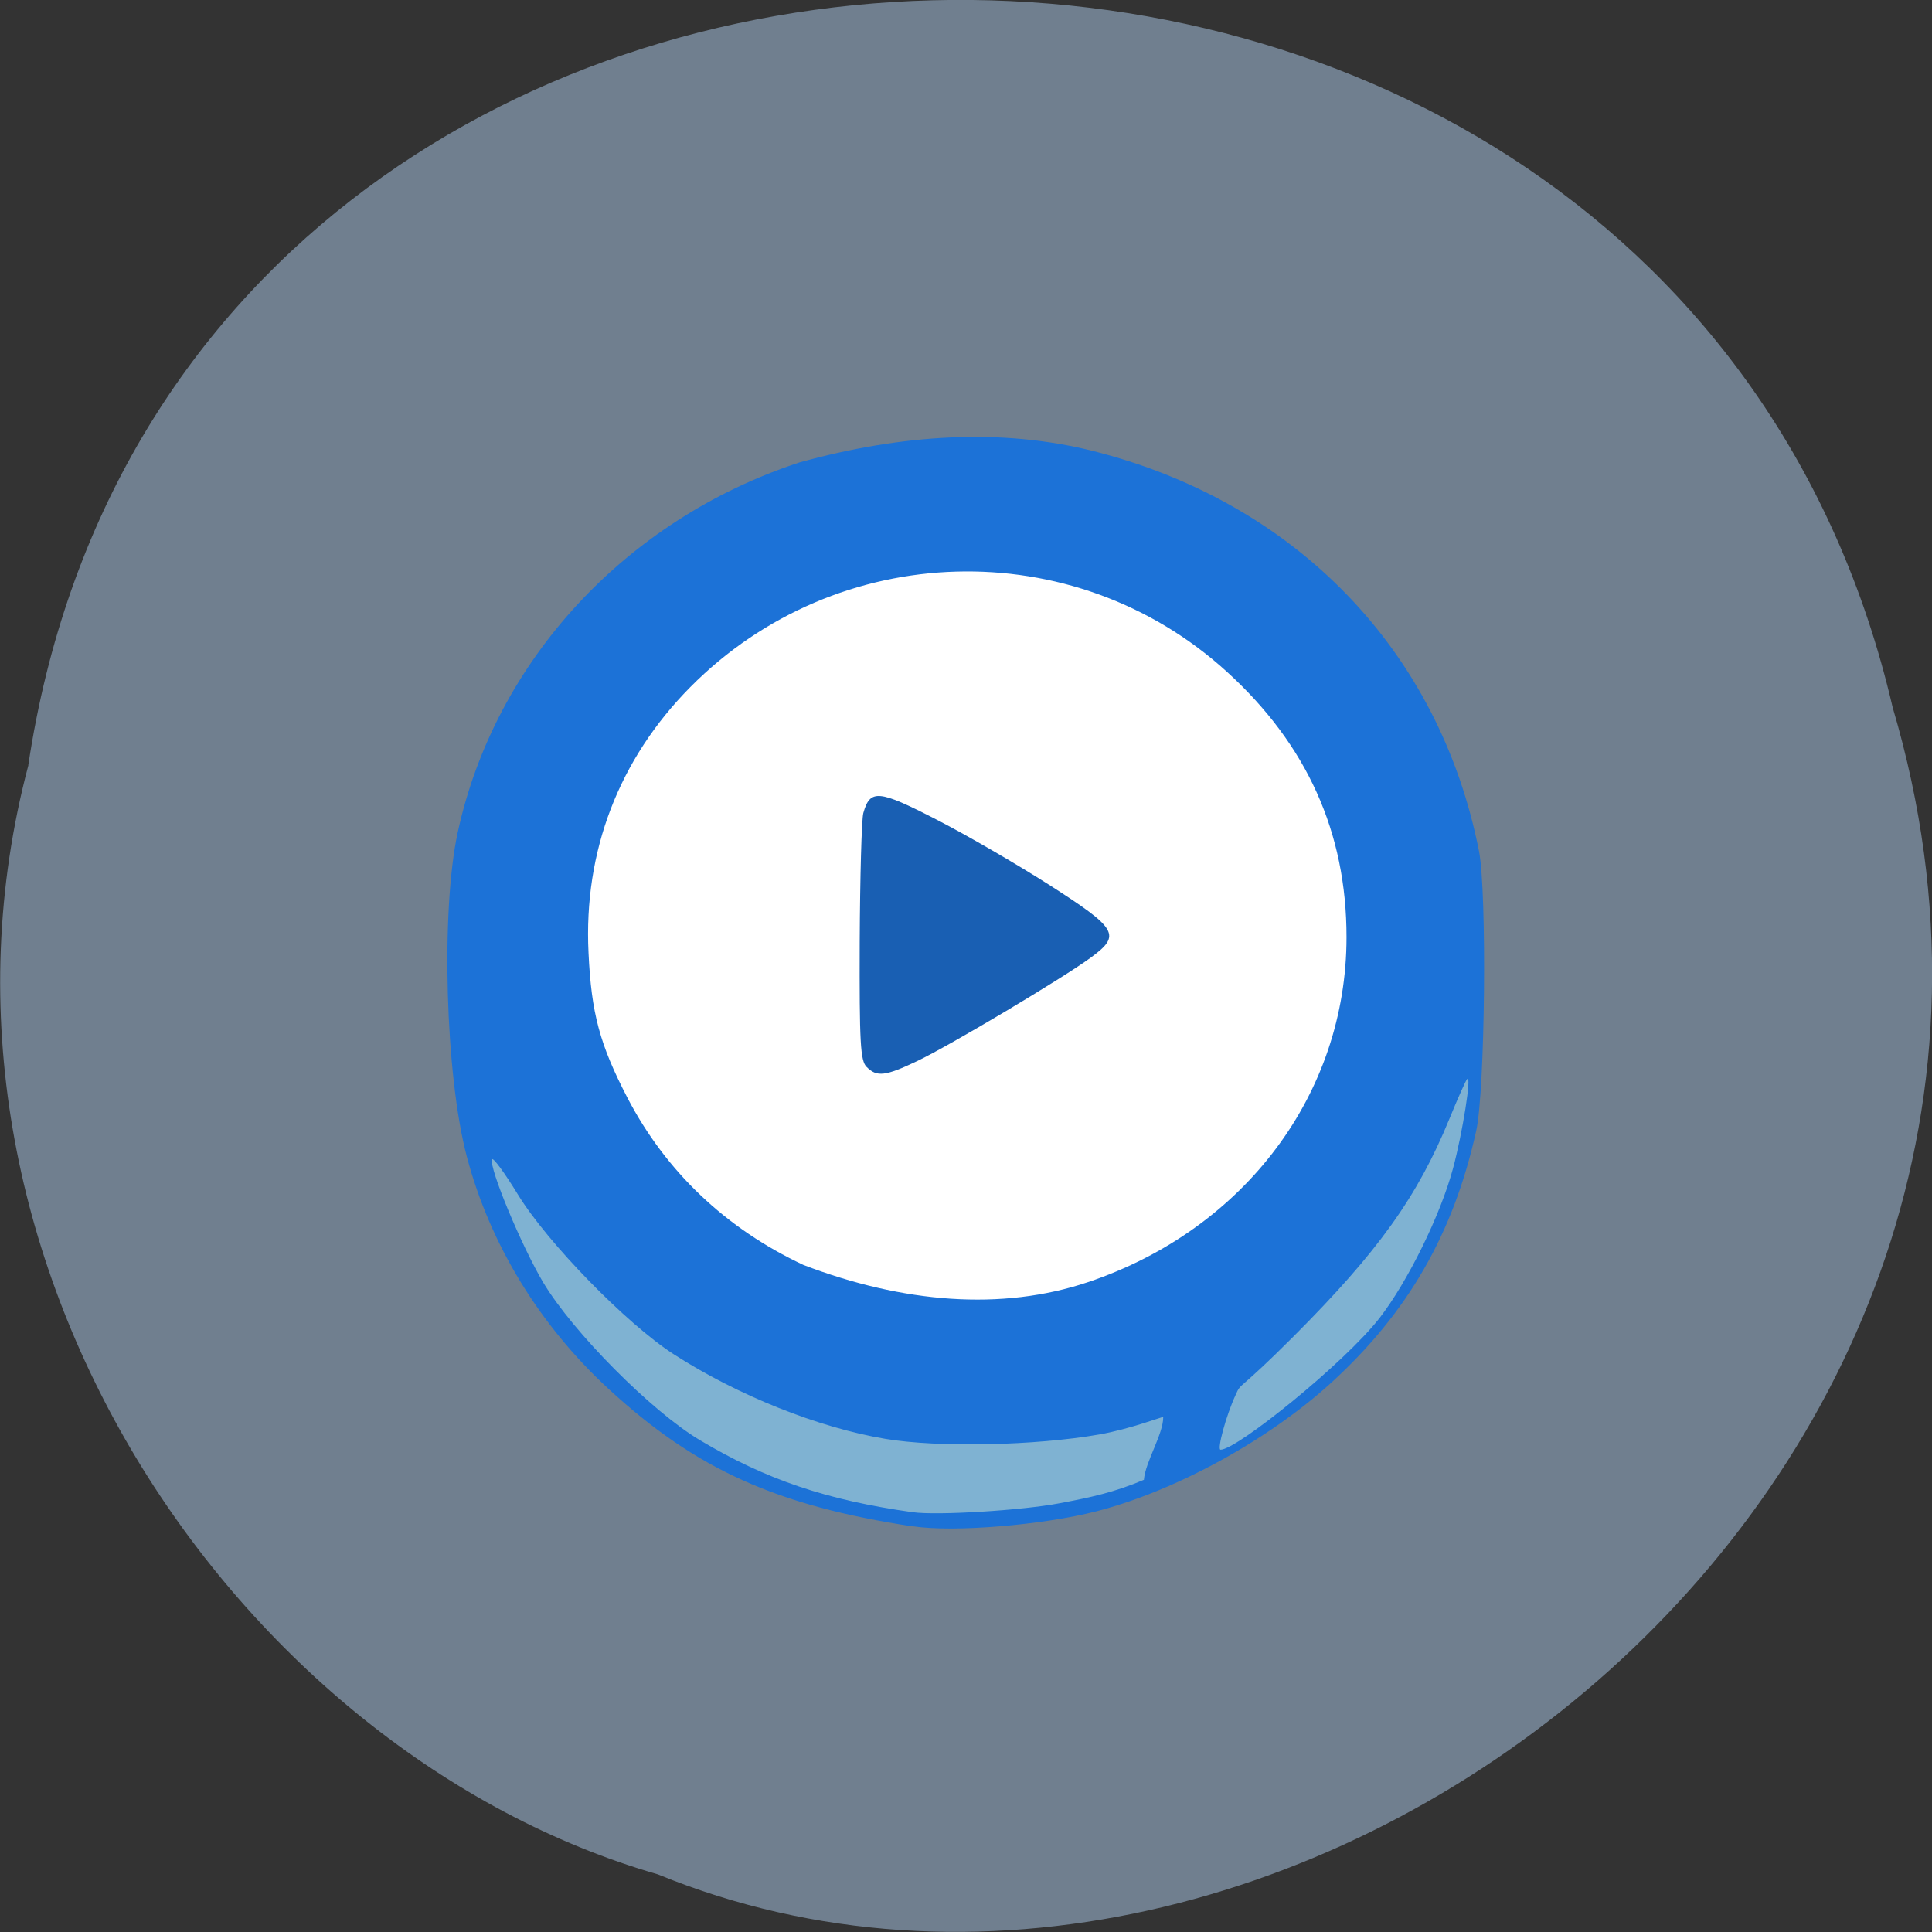 <svg xmlns="http://www.w3.org/2000/svg" viewBox="0 0 48 48"><rect x="0" y="0" width="48" height="48" fill="#333333" stroke="none"/><path d="m 0.703 19.01 c 3.715 -24.727 40.727 -25.469 46.32 -1.434 c 5.758 19.461 -15.09 35.37 -30.68 28.992 c -10.441 -3.01 -18.875 -15.34 -15.637 -27.559" fill="#707f8f"/><path d="m 35.11 21.551 c 0.707 5.805 -3.637 11.06 -9.703 11.742 c -6.066 0.676 -11.563 -3.48 -12.27 -9.285 c -0.711 -5.809 3.633 -11.07 9.703 -11.746 c 6.066 -0.676 11.559 3.48 12.27 9.285" fill="#fff"/><path d="m 22.672 37.922 c -3.375 -0.512 -5.383 -1.418 -7.543 -3.406 c -1.723 -1.586 -2.957 -3.605 -3.531 -5.781 c -0.535 -2.02 -0.648 -6.105 -0.227 -8.05 c 0.922 -4.258 4.172 -7.777 8.488 -9.195 c 2.57 -0.711 5.02 -0.848 7.266 -0.293 c 5.063 1.266 8.637 4.961 9.621 9.953 c 0.199 1.023 0.152 5.949 -0.07 6.945 c -0.566 2.555 -1.695 4.516 -3.605 6.262 c -1.563 1.422 -3.855 2.68 -5.832 3.191 c -1.34 0.344 -3.547 0.527 -4.566 0.371 m 4.363 -6.066 c 3.891 -1.313 6.418 -4.684 6.418 -8.57 c 0 -2.602 -0.984 -4.785 -2.973 -6.594 c -3.805 -3.465 -9.688 -3.297 -13.332 0.383 c -1.773 1.793 -2.652 4.078 -2.527 6.602 c 0.07 1.5 0.277 2.27 0.965 3.598 c 0.953 1.832 2.449 3.254 4.375 4.156 c 2.473 0.945 4.922 1.148 7.07 0.426" fill="#1c72d7"/><path d="m 21.531 26.508 c -0.156 -0.156 -0.18 -0.594 -0.172 -3.105 c 0.008 -1.609 0.047 -3.051 0.09 -3.203 c 0.168 -0.598 0.379 -0.578 1.805 0.156 c 0.734 0.375 1.992 1.105 2.801 1.621 c 1.719 1.102 1.809 1.254 1.043 1.816 c -0.711 0.52 -3.488 2.176 -4.305 2.566 c -0.793 0.379 -1.01 0.406 -1.262 0.148" fill="#195fb3"/><g fill="#7fb2d2"><path d="m 22.672 37.57 c -2.141 -0.301 -3.648 -0.813 -5.289 -1.793 c -1.203 -0.719 -3.148 -2.68 -3.887 -3.914 c -0.543 -0.914 -1.344 -2.84 -1.273 -3.059 c 0.023 -0.063 0.313 0.332 0.645 0.875 c 0.734 1.199 2.699 3.211 3.867 3.965 c 1.586 1.023 3.602 1.828 5.266 2.105 c 1.305 0.219 3.727 0.168 5.305 -0.109 c 0.766 -0.133 1.582 -0.449 1.594 -0.434 c 0.004 0.422 -0.445 1.113 -0.48 1.559 c -0.746 0.316 -1.328 0.438 -2.09 0.582 c -0.941 0.18 -3.059 0.309 -3.656 0.223"/><path d="m 30.703 34.645 c 0.141 -0.313 0.035 -0.039 1.438 -1.445 c 2.102 -2.105 3.078 -3.473 3.867 -5.398 c 0.211 -0.516 0.41 -0.965 0.445 -0.996 c 0.113 -0.113 -0.113 1.328 -0.352 2.219 c -0.309 1.156 -1.125 2.816 -1.828 3.723 c -0.867 1.113 -3.539 3.27 -3.949 3.27 c -0.09 0 0.129 -0.832 0.379 -1.371"/></g></svg>